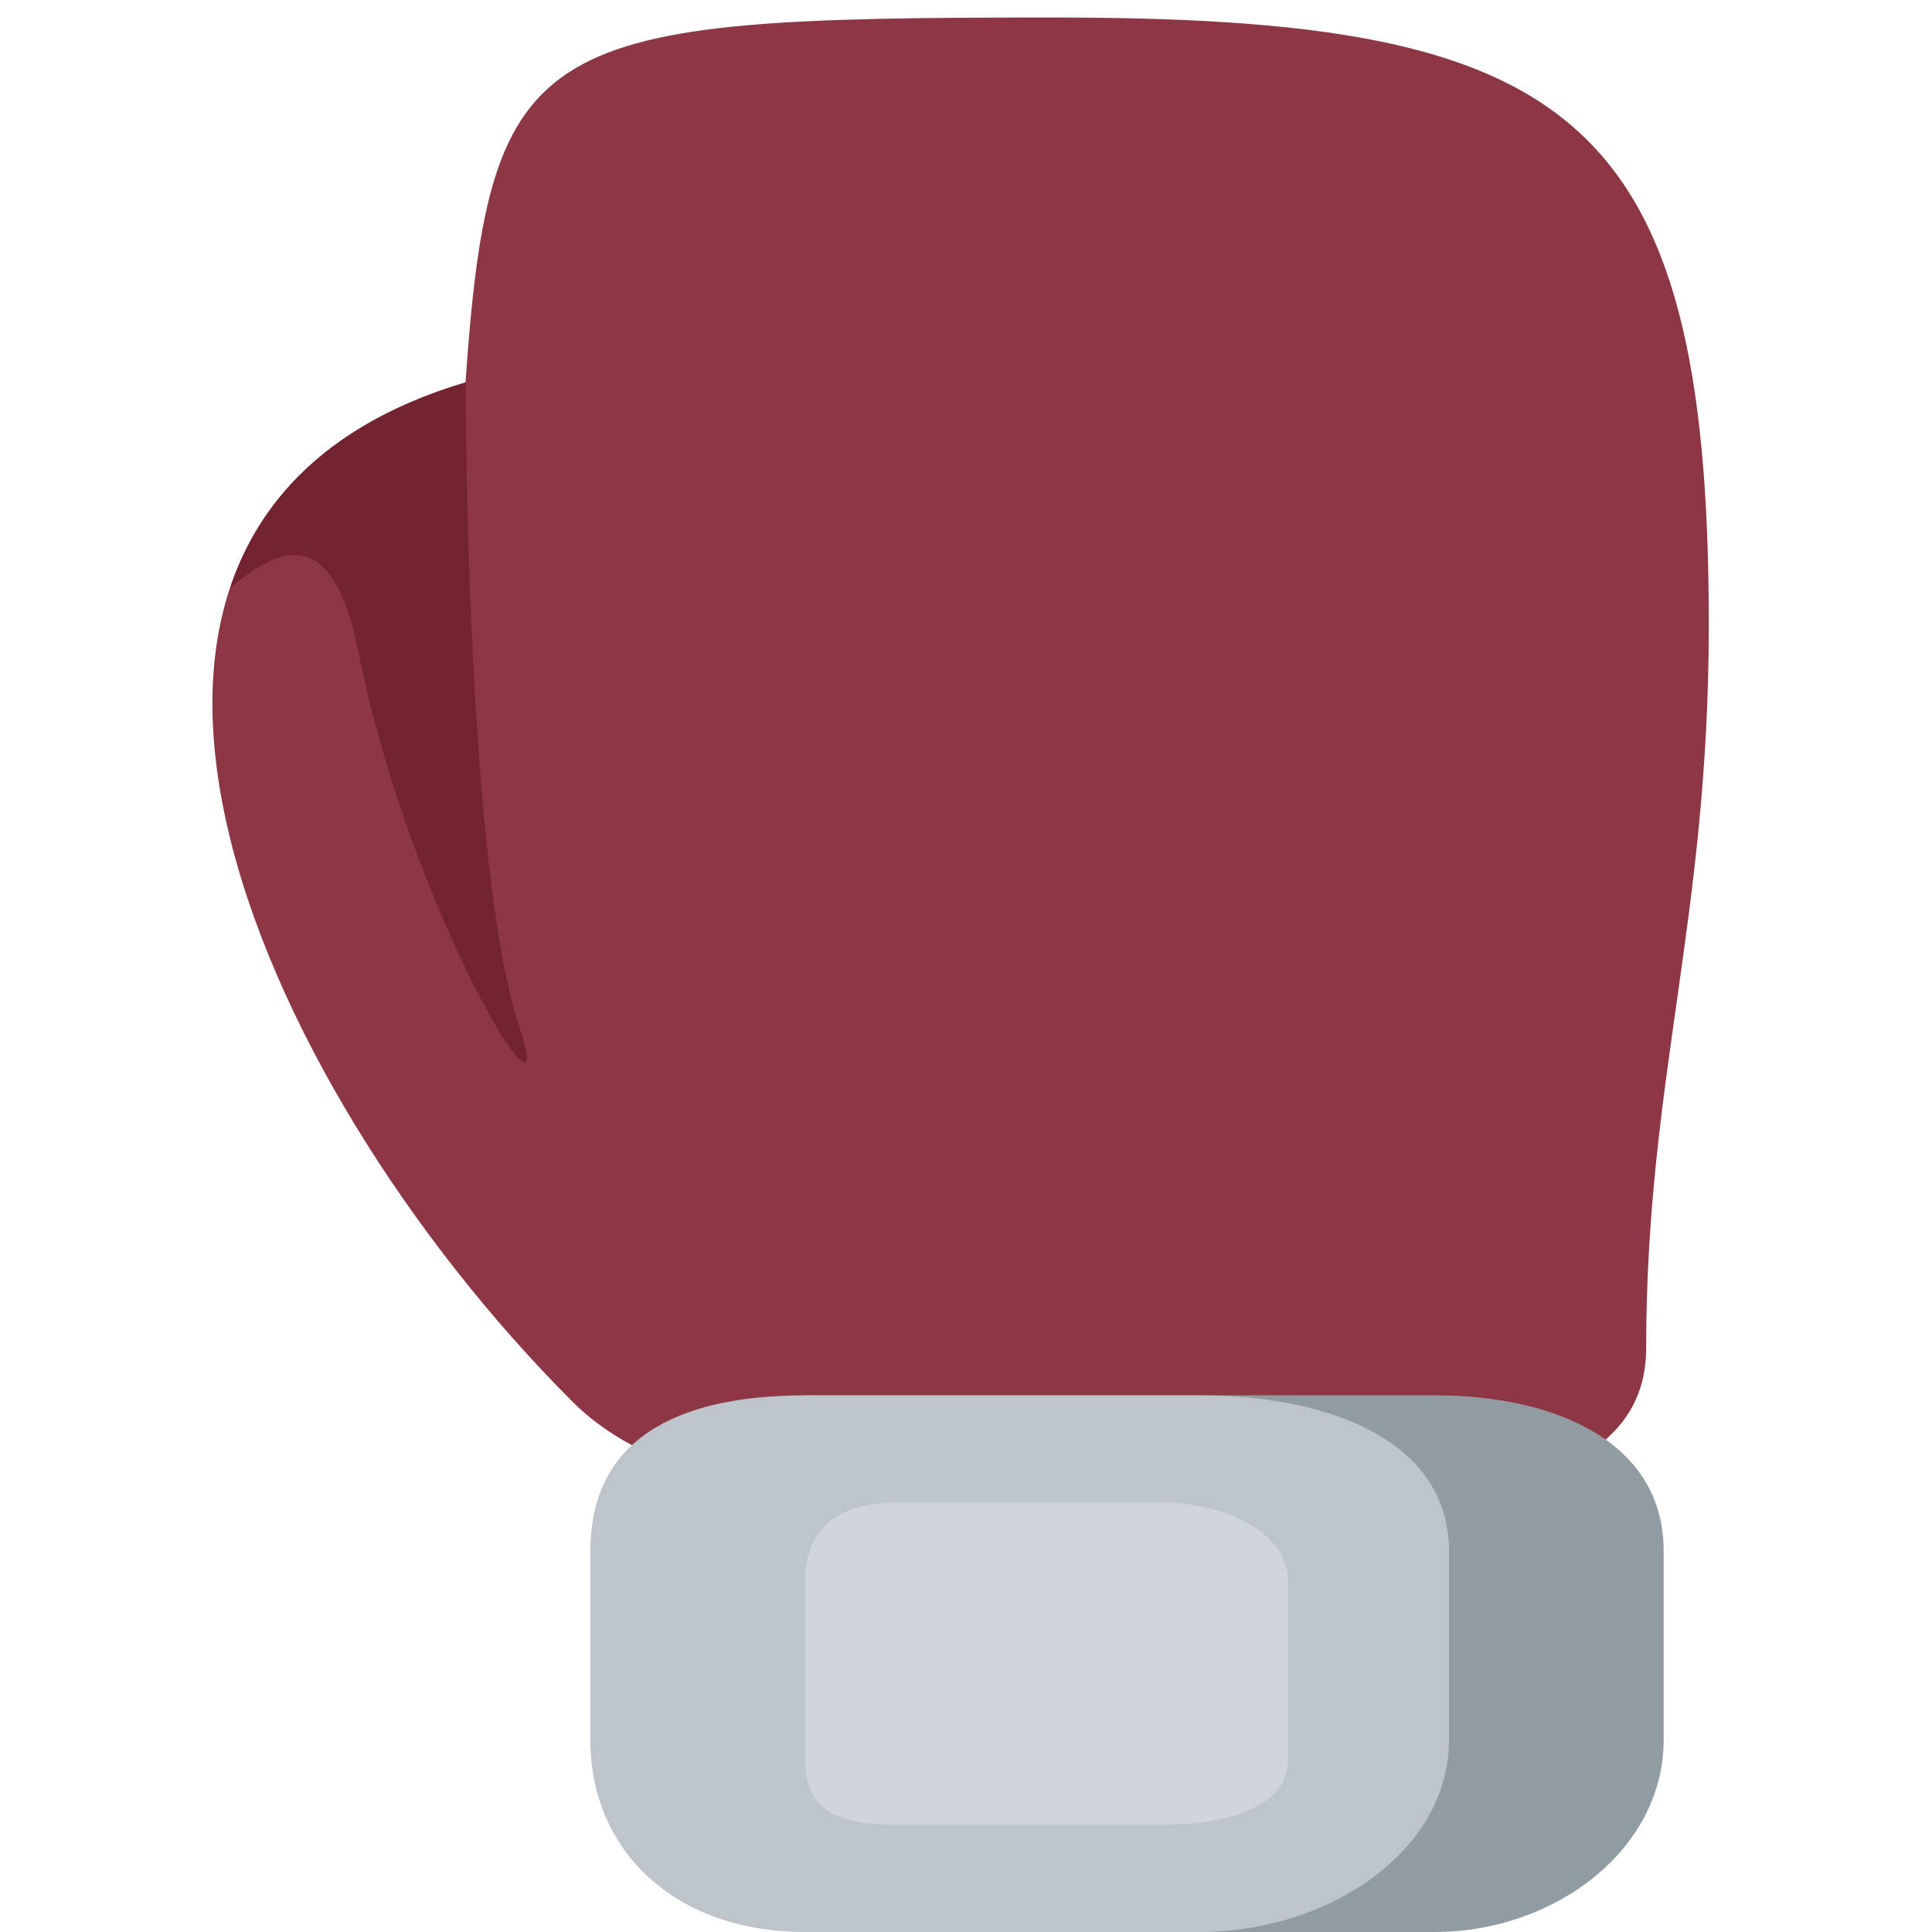 <svg viewBox="0 0 36 36" xmlns="http://www.w3.org/2000/svg"><path fill="#8d3744" d="M19.598.326c9.613 0 12.243 1.697 12.243 11.311 0 5.506-1.167 8.488-1.167 13.488 0 2.958-4.551 3-8.659 3-4.218 0-9.142.199-11.341-2-6-6-10.545-16.449-2-19C9.129.614 9.984.326 19.598.326z" /><path fill="#919ca2" d="M26.736 26c2.229 0 4.264.858 4.264 2.903v3.519C31 34.467 28.965 36 26.736 36H15V26h11.736z" /><path fill="#bdc5ca" d="M22.341 26c2.454 0 4.659.858 4.659 2.903v3.519C27 34.467 24.795 36 22.341 36h-7.333C12.553 36 11 34.467 11 32.422v-3.519C11 26.858 12.553 26 15.008 26h7.333z" /><path fill="#73222f" d="M4.292 10.948c.715-.575 1.862-1.424 2.383 1.178 1 5 3.794 9.384 3 7-1-3-1-12-1-12-2.437.727-3.806 2.097-4.383 3.822z" /><path fill="#cfd5da" d="M21.674 28c1.105 0 2.326.538 2.326 1.459v3.333c0 .92-1.221 1.208-2.326 1.208h-5C15.57 34 15 33.712 15 32.792v-3.333c0-.921.57-1.459 1.674-1.459h5z" /></svg>